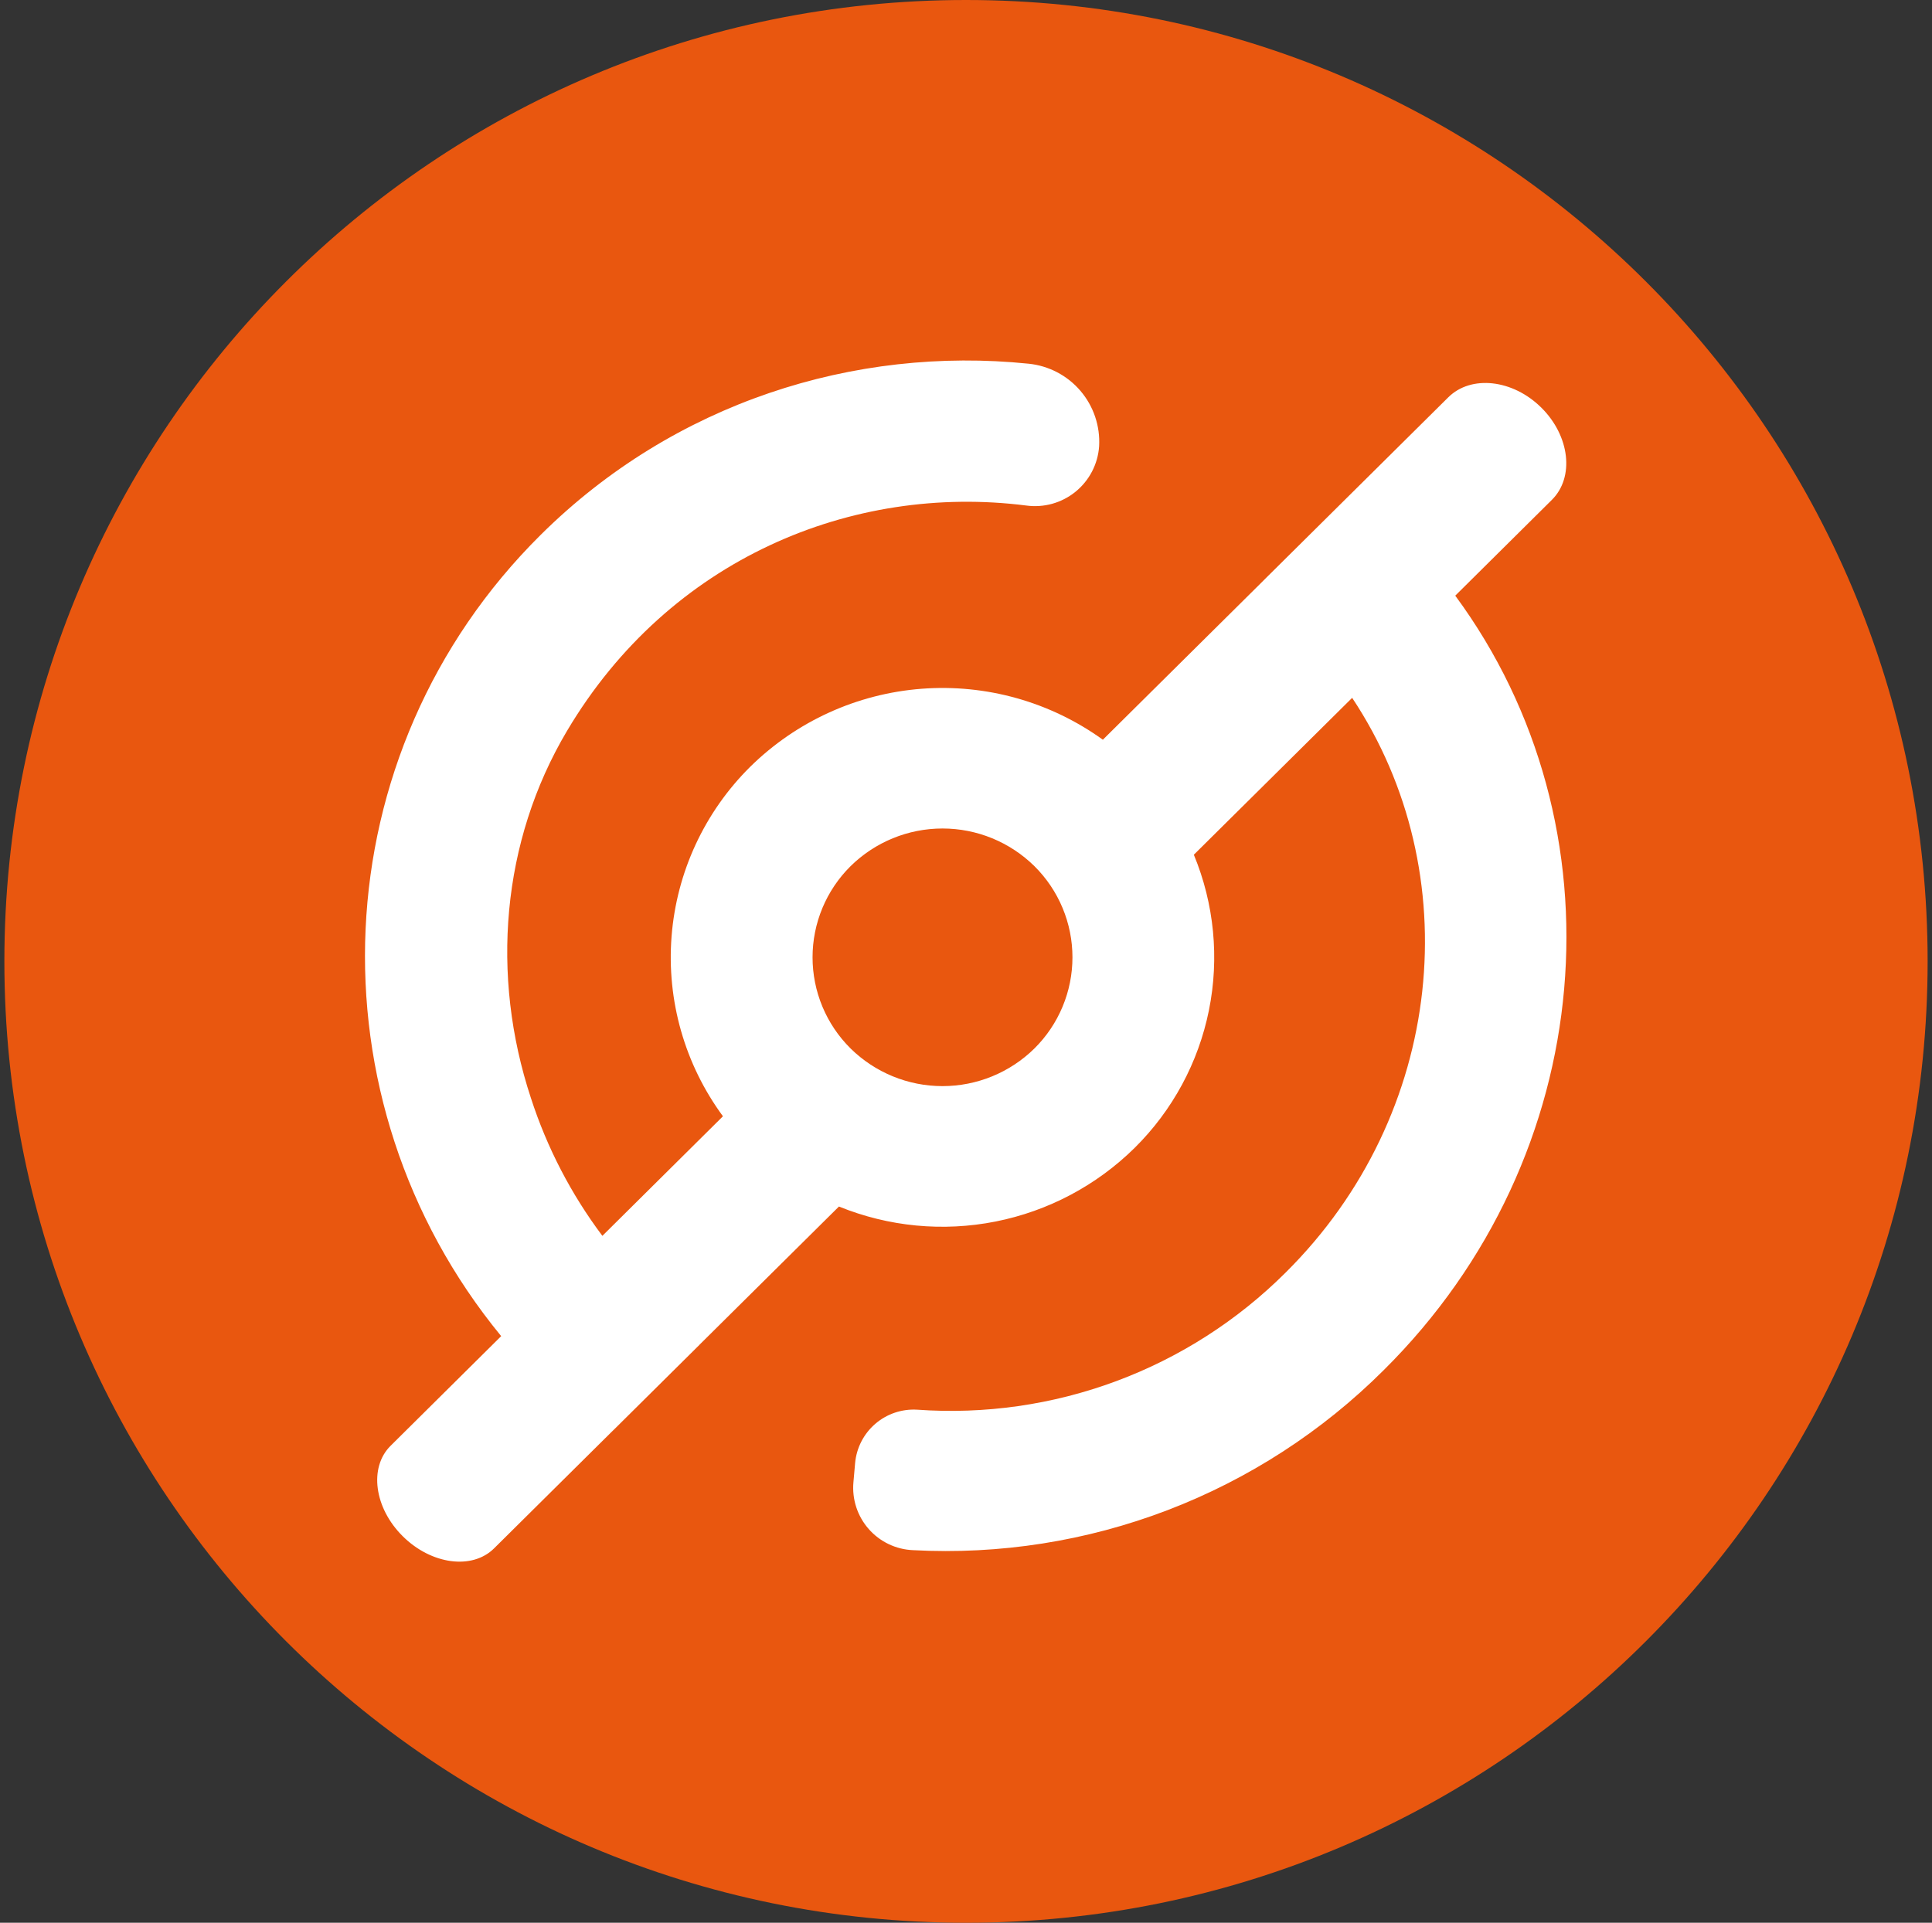 <svg width="221" height="220" viewBox="0 0 221 220" fill="none" xmlns="http://www.w3.org/2000/svg">
<rect x="0" y="0" width="221" height="220" fill="#333333" stroke="none"/>
<g clip-path="url(#clip0_2_20870)">
<path d="M110.5 220C171.251 220 220.5 170.751 220.5 110C220.5 49.249 171.251 0 110.5 0C49.749 0 0.5 49.249 0.5 110C0.5 170.751 49.749 220 110.5 220Z" fill="#E9570F"/>
<path d="M166.463 68.158L177.511 57.2C180.123 54.614 179.58 49.885 176.315 46.646C173.049 43.401 168.271 42.872 165.665 45.464L144.93 66.02L144.222 66.728L126.155 84.638C120.149 80.307 112.804 78.242 105.421 78.808C98.038 79.374 91.094 82.535 85.819 87.731C80.587 92.914 77.393 99.805 76.82 107.147C76.247 114.489 78.333 121.792 82.698 127.723L68.906 141.404C65.329 136.637 62.567 131.31 60.732 125.64C56.105 111.629 57.35 96.284 64.857 83.634C76.565 63.903 97.513 55.323 117.368 57.839C118.368 57.979 119.386 57.912 120.359 57.642C121.332 57.371 122.238 56.904 123.023 56.268C123.807 55.632 124.452 54.841 124.917 53.945C125.383 53.05 125.659 52.067 125.728 51.06C125.859 48.749 125.092 46.477 123.589 44.717C122.085 42.957 119.96 41.846 117.657 41.614C97.713 39.572 77.095 46.083 61.867 61.18C36.635 86.191 35.157 125.867 57.329 152.879L44.679 165.426C42.183 167.901 42.802 172.541 46.075 175.779C49.34 179.018 54.015 179.643 56.511 177.168L70.13 163.666H70.137L79.982 153.903L80.003 153.876L95.966 138.049C101.643 140.362 107.873 140.958 113.885 139.766C119.897 138.573 125.428 135.643 129.792 131.339C134.124 127.053 137.082 121.574 138.288 115.6C139.494 109.626 138.894 103.428 136.563 97.796L154.672 79.846C167.948 99.838 165.315 127.517 147.041 145.626C141.546 151.1 134.94 155.332 127.67 158.034C120.399 160.737 112.634 161.849 104.897 161.294C103.155 161.194 101.443 161.775 100.122 162.914C98.8 164.053 97.974 165.661 97.816 167.399L97.623 169.599C97.537 170.561 97.647 171.531 97.946 172.45C98.246 173.368 98.729 174.216 99.366 174.943C100.003 175.669 100.781 176.259 101.652 176.675C102.524 177.092 103.471 177.328 104.437 177.368C114.354 177.9 124.272 176.341 133.549 172.793C142.825 169.244 151.251 163.785 158.282 156.77C183.011 132.247 185.871 94.476 166.463 68.151V68.158ZM118.331 119.961C115.527 122.724 111.748 124.273 107.812 124.273C103.876 124.273 100.097 122.724 97.293 119.961C95.916 118.597 94.823 116.973 94.077 115.183C93.331 113.394 92.947 111.474 92.947 109.535C92.947 107.597 93.331 105.677 94.077 103.888C94.823 102.098 95.916 100.474 97.293 99.109C100.097 96.345 103.875 94.795 107.812 94.795C111.749 94.795 115.528 96.345 118.331 99.109C119.708 100.474 120.801 102.098 121.547 103.888C122.293 105.677 122.677 107.597 122.677 109.535C122.677 111.474 122.293 113.394 121.547 115.183C120.801 116.973 119.708 118.597 118.331 119.961Z" fill="white"/>
</g>
<defs>
<clipPath id="clip0_2_20870">
<rect width="220" height="220" fill="white" transform="translate(0.5)"/>
</clipPath>
</defs>
</svg>
